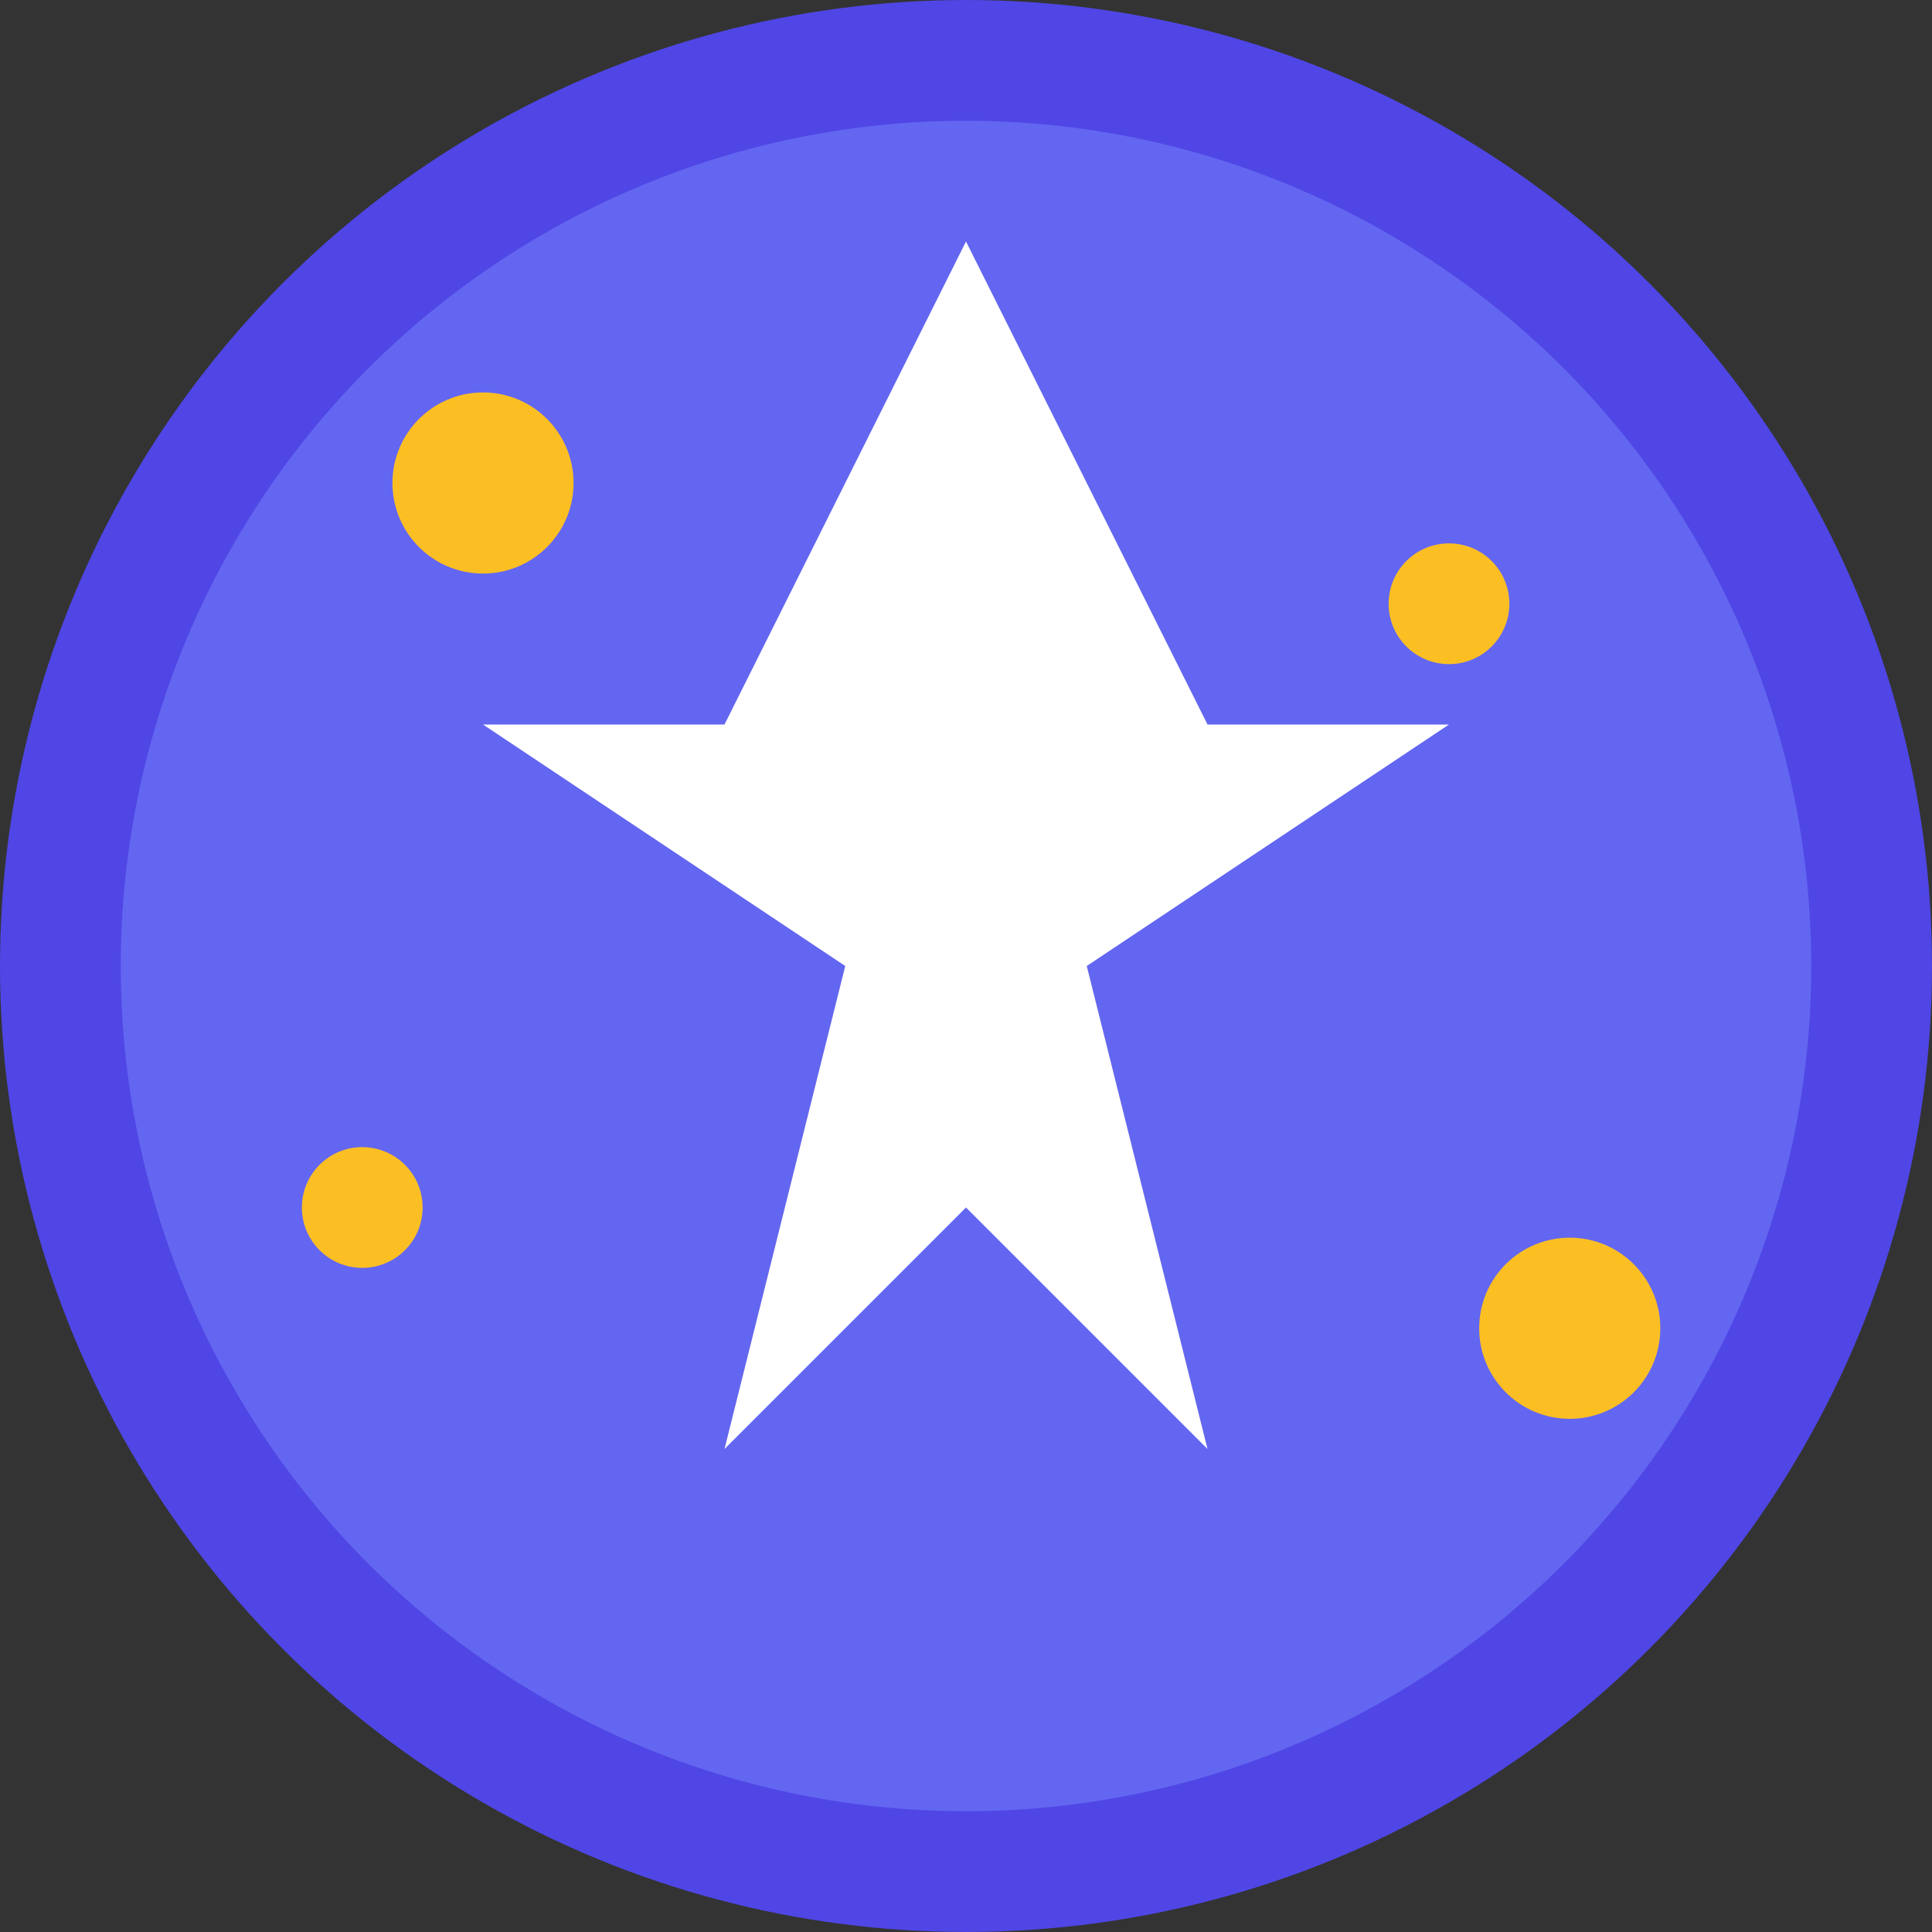 <svg width="32" height="32" viewBox="0 0 32 32" fill="none" xmlns="http://www.w3.org/2000/svg">
  <rect x="0" y="0" width="32" height="32" fill="#333333" stroke="none"/>
  <!-- Background circle -->
  <circle cx="16" cy="16" r="15" fill="#6366f1" stroke="#4f46e5" stroke-width="2"/>
  
  <!-- Rocket icon -->
  <path d="M16 4L20 12H24L18 16L20 24L16 20L12 24L14 16L8 12H12L16 4Z" fill="white"/>
  
  <!-- Sparkles -->
  <circle cx="8" cy="8" r="1.5" fill="#fbbf24"/>
  <circle cx="24" cy="10" r="1" fill="#fbbf24"/>
  <circle cx="6" cy="20" r="1" fill="#fbbf24"/>
  <circle cx="26" cy="22" r="1.5" fill="#fbbf24"/>
</svg>